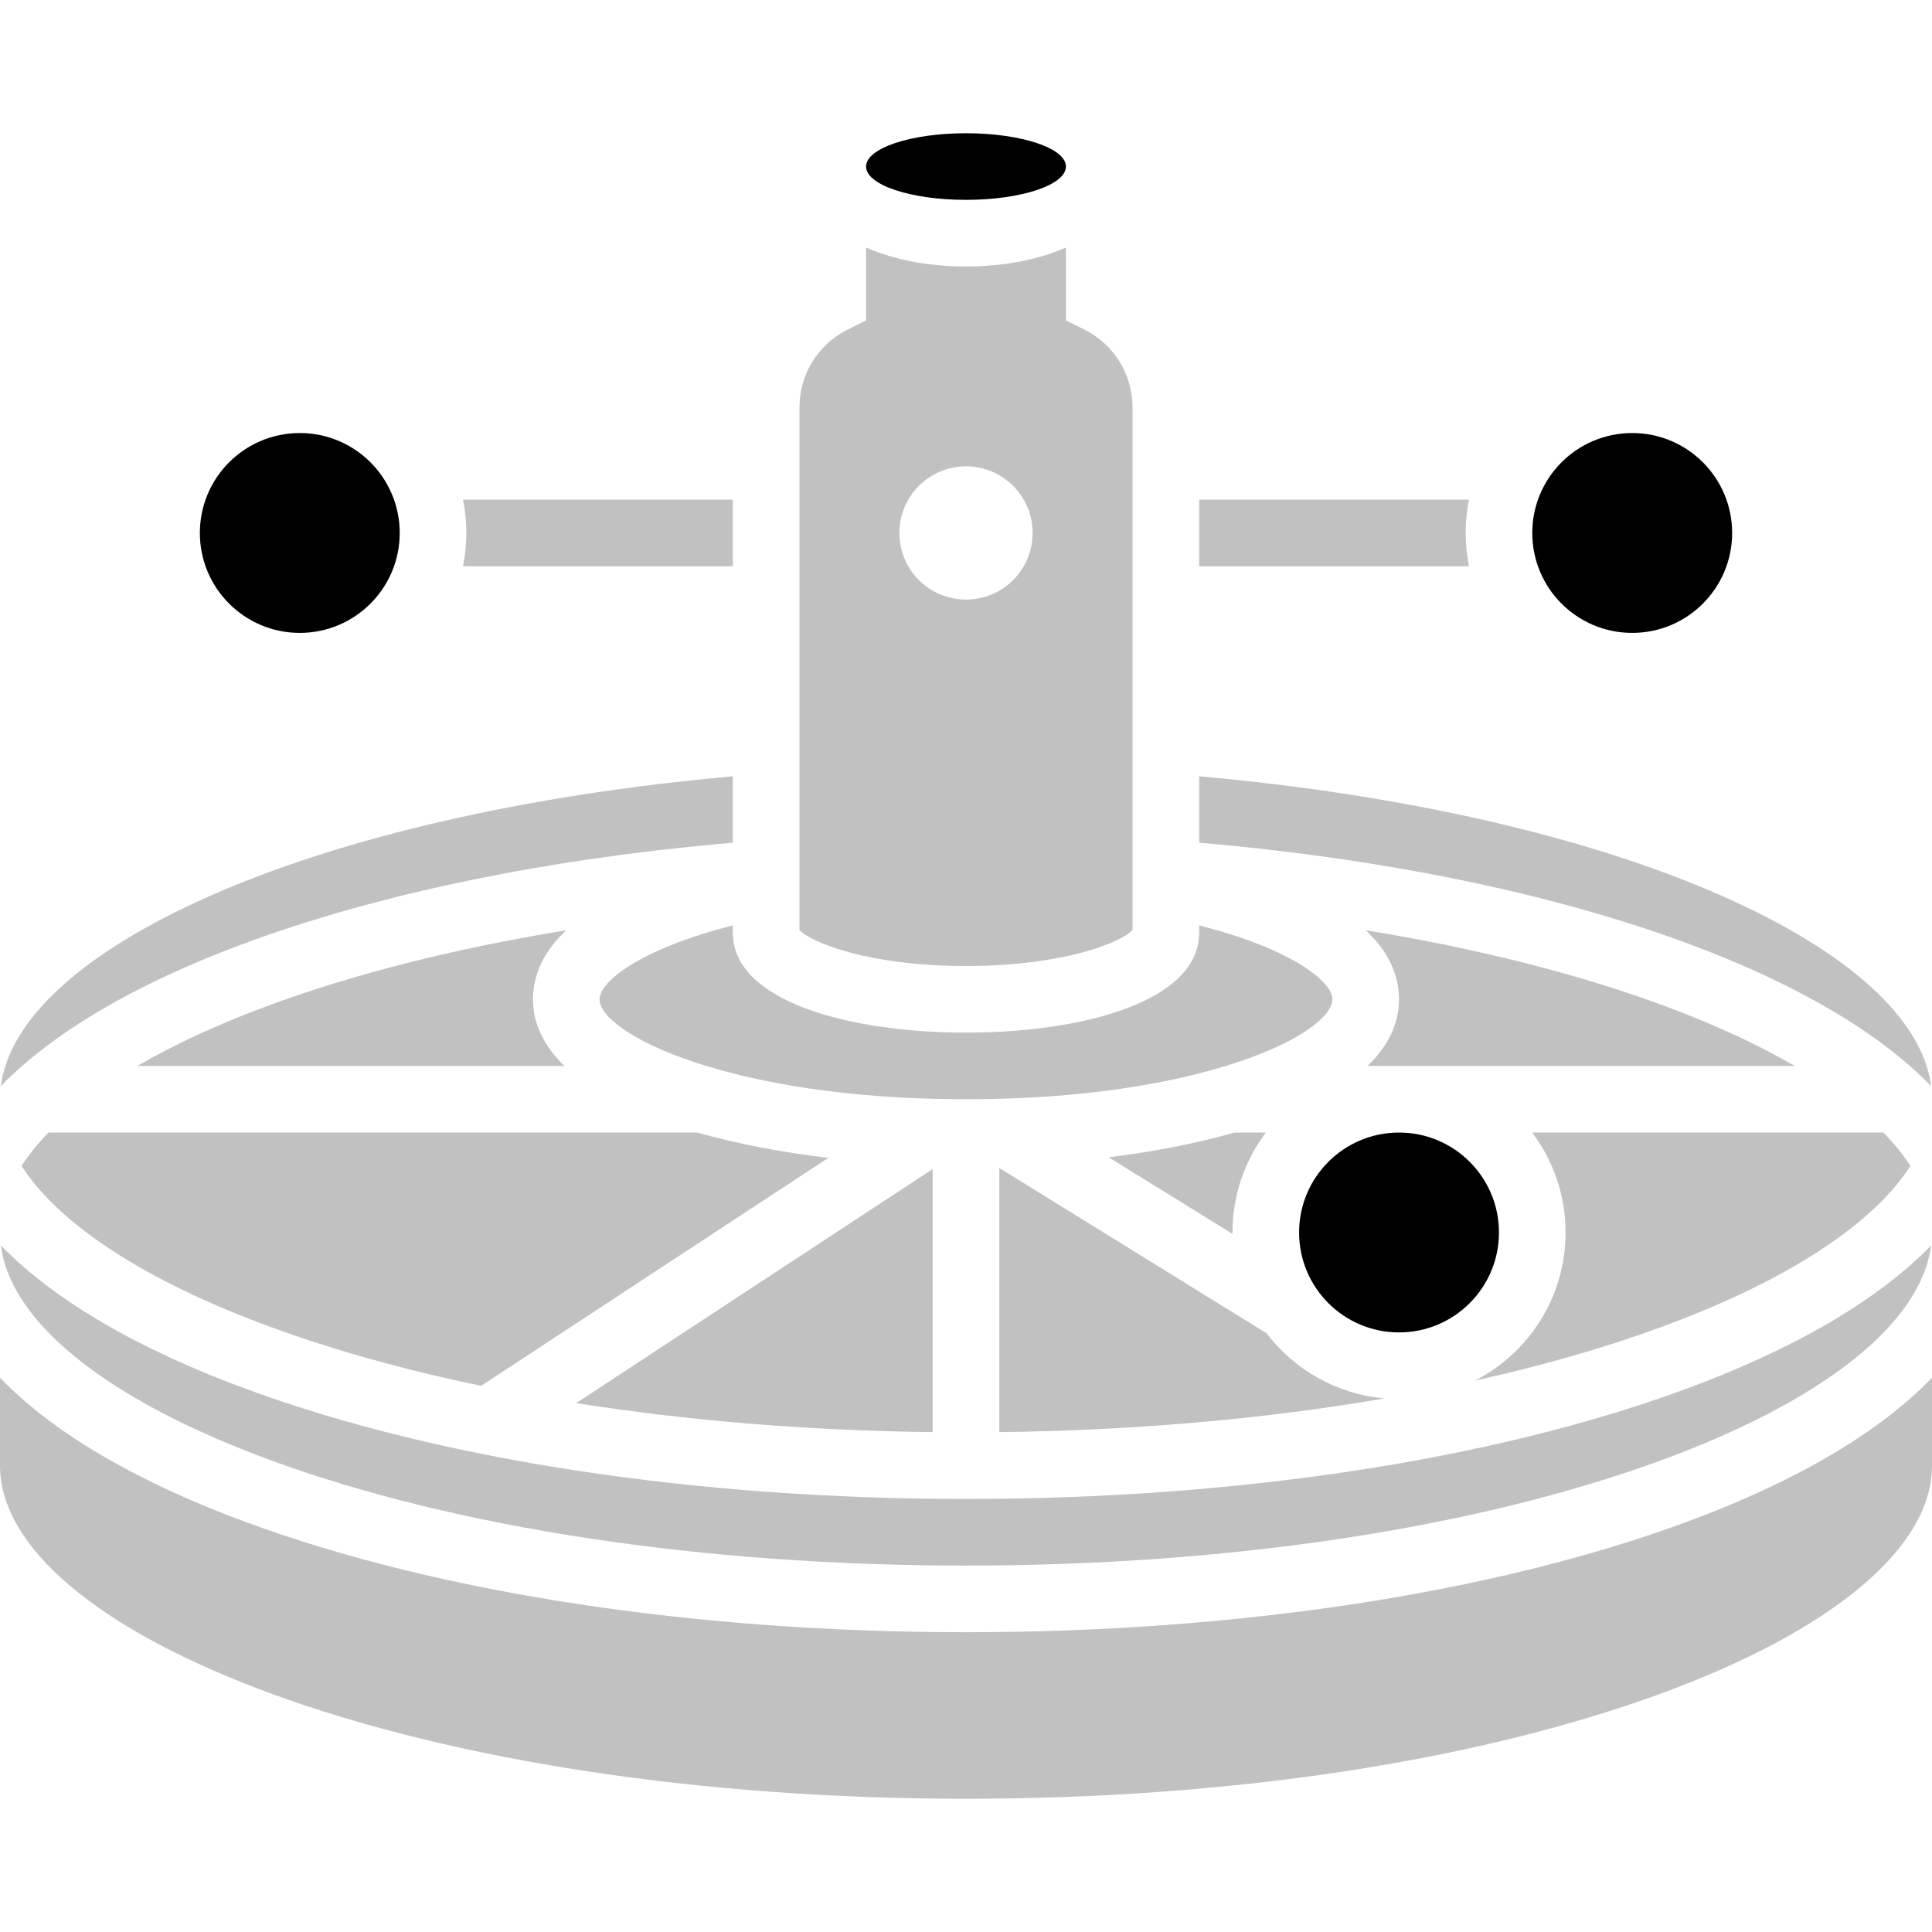 <?xml version="1.0" encoding="UTF-8"?>
<!-- Generator: Adobe Illustrator 26.0.1, SVG Export Plug-In . SVG Version: 6.00 Build 0)  -->
<svg xmlns="http://www.w3.org/2000/svg" xmlns:xlink="http://www.w3.org/1999/xlink" version="1.1" id="Capa_1" x="0px" y="0px" viewBox="0 0 512 512" style="enable-background:new 0 0 512 512;" xml:space="preserve" width="512" height="512">
<g>
	<g>
		<path  style="fill: #c1c1c1;"  d="M71.777,386.995c49.071,17.993,114.496,27.902,184.223,27.902s135.151-9.909,184.223-27.902    c43.203-15.841,68.94-36.418,71.543-56.938c-14.066,14.453-36.169,27.463-65.465,38.204    C395.332,386.95,327.748,397.241,256,397.241S116.668,386.95,65.7,368.26c-29.297-10.742-51.399-23.751-65.465-38.204    C2.838,350.577,28.575,371.154,71.777,386.995z"/>
		<path  style="fill: #c1c1c1;"  d="M247.172,309.81l-94.482,62.031c29.536,4.66,61.461,7.287,94.482,7.684V309.81z"/>
		<path  style="fill: #c1c1c1;"  d="M390.884,365.884c17.747-3.941,34.313-8.689,49.339-14.199c33.177-12.164,56.05-27.124,66.063-42.703    c-1.92-2.974-4.309-5.928-7.151-8.842h-93.09c5.555,7.382,8.852,16.554,8.852,26.483    C414.897,343.711,405.127,358.552,390.884,365.884z"/>
		<path  style="fill: #c1c1c1;"  d="M264.828,379.527c35.892-0.433,70.494-3.495,102.136-8.942c-12.747-1.091-23.962-7.617-31.311-17.252l-70.825-43.801    V379.527z"/>
		<path  style="fill: #c1c1c1;"  d="M327.176,300.138c-10.119,2.889-21.447,5.079-33.373,6.554l32.828,20.302c-0.001-0.126-0.01-0.249-0.01-0.374    c0-9.929,3.297-19.101,8.852-26.483H327.176z"/>
		<path  style="fill: #c1c1c1;"  d="M388.414,141.241c0-3.022,0.307-5.974,0.888-8.828h-71.509v17.655h71.509    C388.721,147.215,388.414,144.264,388.414,141.241z"/>
		<circle cx="432.552" cy="141.241" r="26.483"/>
		<path  style="fill: #c1c1c1;"  d="M5.714,308.98c10.014,15.581,32.886,30.539,66.063,42.703c16.815,6.166,35.552,11.382,55.724,15.575l92.007-60.407    c-12.406-1.475-24.192-3.719-34.681-6.713H12.864C10.022,303.054,7.633,306.006,5.714,308.98z"/>
		<path  style="fill: #c1c1c1;"  d="M511.775,287.822c-2.263-17.684-21.635-35.409-55.127-50.266c-35.599-15.793-84.618-26.998-138.854-31.825v17.592    c49.334,4.264,94.21,13.543,130.206,26.978C476.331,260.877,497.943,273.638,511.775,287.822z"/>
		<path  style="fill: #c1c1c1;"  d="M150.044,246.539c-29.689,4.826-56.745,11.673-79.869,20.303c-12.836,4.791-24.168,10.057-33.779,15.641h113.173    c-5.315-5.156-8.328-11.046-8.328-17.656C141.241,258.138,144.245,251.997,150.044,246.539z"/>
		<circle cx="79.448" cy="141.241" r="26.483"/>
		<path  style="fill: #c1c1c1;"  d="M194.207,150.069v-17.655h-71.509c0.582,2.854,0.888,5.805,0.888,8.828s-0.307,5.974-0.888,8.828H194.207z"/>
		<path  style="fill: #c1c1c1;"  d="M361.956,246.539c5.799,5.458,8.802,11.599,8.802,18.289c0,6.61-3.011,12.499-8.327,17.655h113.171    c-9.611-5.583-20.941-10.849-33.778-15.64C418.701,258.212,391.647,251.364,361.956,246.539z"/>
		<path  style="fill: #c1c1c1;"  d="M194.207,223.325v-17.592c-54.236,4.826-103.254,16.032-138.854,31.825C21.86,252.415,2.488,270.138,0.225,287.823    c13.832-14.184,35.444-26.945,63.776-37.519C99.997,236.867,144.873,227.587,194.207,223.325z"/>
		<path  style="fill: #c1c1c1;"  d="M194.207,245.244c-24.259,6.154-35.31,14.795-35.31,19.584c0,8.989,34.274,26.483,97.103,26.483    s97.103-17.494,97.103-26.483c0-4.789-11.051-13.43-35.31-19.584v1.929c0,18.294-31.036,26.483-61.793,26.483    s-61.793-8.189-61.793-26.483V245.244z"/>
		<path  style="fill: #c1c1c1;"  d="M446.3,403.571c-50.967,18.689-118.551,28.981-190.3,28.981S116.668,422.26,65.7,403.571    c-29.46-10.802-51.646-23.895-65.7-38.446v23.289c0,21.643,26.162,43.649,71.777,60.374    C120.849,466.781,186.273,476.69,256,476.69s135.151-9.909,184.223-27.902C485.838,432.063,512,410.057,512,388.414v-23.289    C497.945,379.676,475.759,392.769,446.3,403.571z"/>
		<circle cx="370.759" cy="326.621" r="26.483"/>
		<path  style="fill: #c1c1c1;"  d="M256,256c26.389,0,41.54-6.509,44.138-9.576V108.015c0-8.81-4.896-16.73-12.776-20.671l-4.879-2.441V65.609    c-7.281,3.174-16.381,5.012-26.483,5.012c-10.102,0-19.202-1.838-26.483-5.012v19.295l-4.879,2.44    c-7.88,3.942-12.776,11.861-12.776,20.672v138.41C214.46,249.491,229.611,256,256,256z M256,123.586    c9.751,0,17.655,7.904,17.655,17.655s-7.904,17.655-17.655,17.655c-9.751,0-17.655-7.904-17.655-17.655    S246.249,123.586,256,123.586z"/>
		<ellipse cx="256" cy="44.138" rx="26.483" ry="8.828"/>
	</g>
</g>















</svg>
